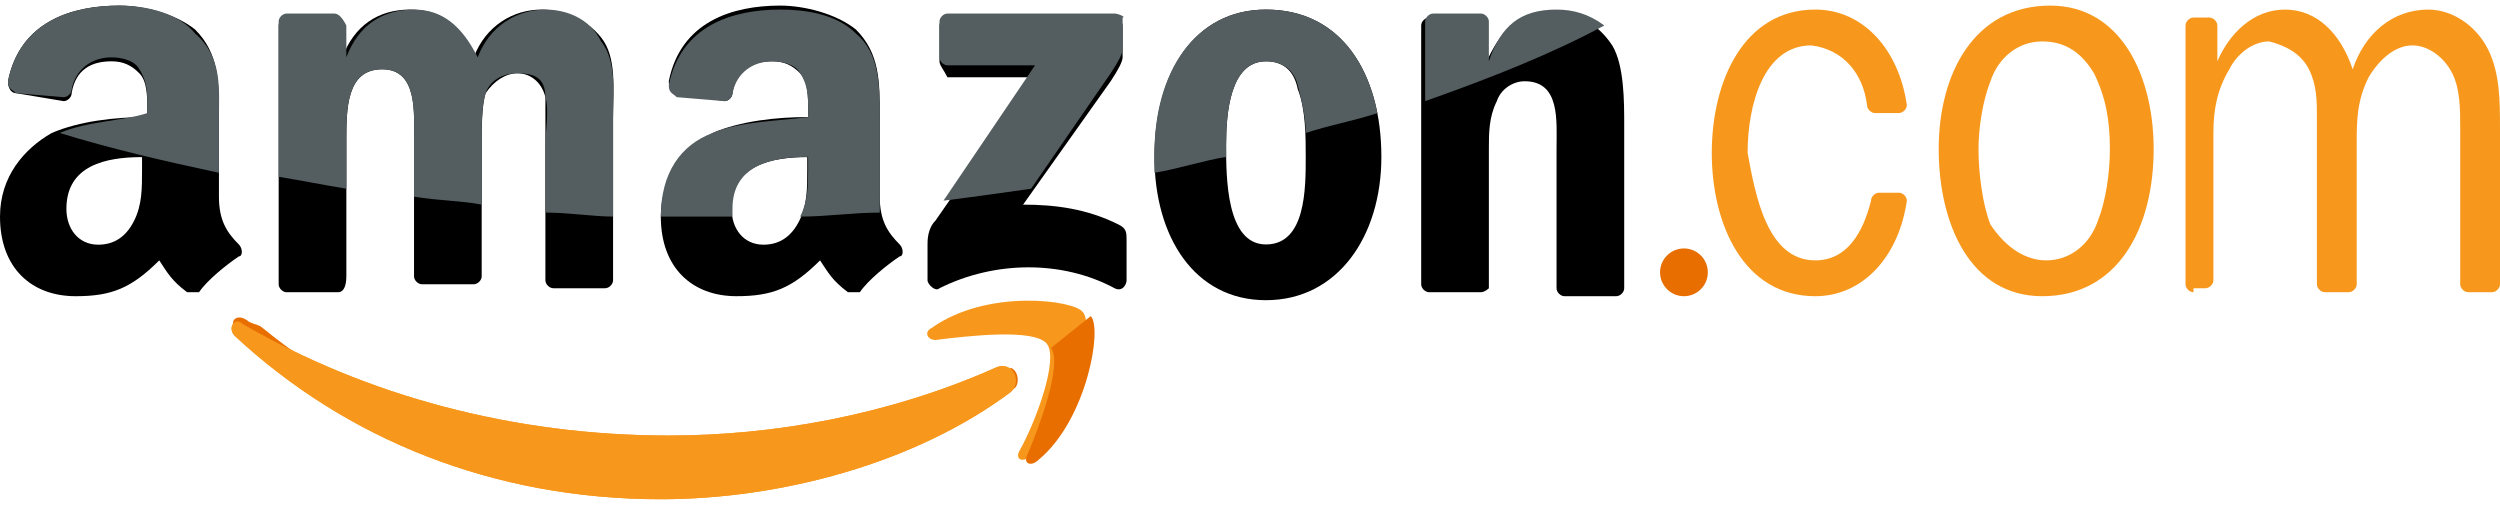 <svg width="208" height="42" viewBox="0 0 208 42" fill="none" xmlns="http://www.w3.org/2000/svg">
<path d="M84.127 32.593C76.178 38.555 64.917 41.536 54.981 41.536C41.07 41.536 28.815 36.567 19.541 27.956C18.879 27.294 19.541 26.3 20.203 26.963C30.471 32.925 42.726 36.236 55.643 36.236C64.255 36.236 73.86 34.58 82.802 30.606C84.127 29.943 85.121 31.6 84.127 32.593Z" fill="#F7981D"/>
<path d="M84.127 30.606C76.178 36.237 64.916 39.218 55.311 39.218C42.394 39.218 30.802 34.581 21.859 27.294C21.527 26.963 20.865 26.963 20.534 26.632C19.54 25.97 18.878 26.963 19.872 27.626C29.145 36.237 41.732 41.205 55.311 41.205C65.248 41.205 76.509 38.224 84.458 32.263C84.79 31.931 84.79 30.937 84.127 30.606Z" fill="#E86E00"/>
<path d="M87.109 28.619C86.115 27.294 80.485 27.956 77.835 28.287C77.173 28.287 76.841 27.625 77.503 27.294C82.14 23.982 89.427 24.975 90.089 25.969C91.083 26.962 89.758 34.58 85.784 37.892C85.121 38.554 84.459 38.224 84.79 37.561C86.115 35.243 88.102 29.944 87.109 28.619Z" fill="#F7981D"/>
<path d="M90.752 26.3C91.746 27.294 90.421 34.912 86.446 38.224C85.784 38.886 85.121 38.555 85.453 37.892C86.446 35.574 88.433 30.274 87.44 28.95" fill="#E86E00"/>
<path d="M78.165 5.103V2.122C78.165 1.791 78.497 1.46 78.827 1.46H92.738C93.07 1.46 93.4 1.791 93.4 2.122V4.772C93.4 5.103 93.069 5.765 92.407 6.759L85.12 17.026C87.77 17.026 90.42 17.358 93.069 18.683C93.731 19.014 93.731 19.345 93.731 20.008V23.32C93.731 23.651 93.4 24.313 92.737 23.982C88.432 21.663 82.801 21.663 78.164 23.982C77.832 24.313 77.17 23.65 77.17 23.32V20.339C77.17 20.008 77.17 19.014 77.832 18.352L86.113 6.428H78.826C78.497 5.765 78.165 5.434 78.165 5.103Z" fill="black"/>
<path d="M28.153 24.313H23.847C23.516 24.313 23.185 23.982 23.185 23.651V2.122C23.185 1.791 23.517 1.46 23.847 1.46H27.822C28.153 1.46 28.484 1.791 28.484 2.122V4.772C29.478 2.122 31.465 0.797 34.114 0.797C36.764 0.797 38.42 2.122 39.414 4.772C40.408 2.122 42.726 0.797 45.045 0.797C46.701 0.797 48.688 1.459 50.013 3.116C51.338 4.772 51.007 7.421 51.007 9.74V23.319C51.007 23.65 50.675 23.981 50.344 23.981H46.039C45.708 23.981 45.377 23.65 45.377 23.319V12.058C45.377 11.065 45.377 8.746 45.377 8.083C45.045 6.758 44.052 6.096 43.058 6.096C42.065 6.096 41.071 6.758 40.408 7.752C40.077 8.746 40.077 10.733 40.077 11.727V22.988C40.077 23.32 39.746 23.65 39.415 23.65H35.109C34.778 23.65 34.447 23.319 34.447 22.988V11.727C34.447 9.409 34.779 5.765 31.797 5.765C28.816 5.765 28.817 9.077 28.817 11.727V22.988C28.815 23.982 28.484 24.313 28.153 24.313Z" fill="black"/>
<path d="M105.325 0.797C111.618 0.797 114.93 6.097 114.93 13.052C114.93 19.676 111.286 24.976 105.325 24.976C99.363 24.976 96.051 19.676 96.051 13.052C96.051 6.096 99.363 0.797 105.325 0.797ZM105.325 5.103C102.344 5.103 102.013 9.408 102.013 12.058C102.013 14.708 102.013 20.338 105.325 20.338C108.637 20.338 108.637 15.701 108.637 13.052C108.637 11.395 108.637 9.077 107.974 7.421C107.644 5.765 106.65 5.103 105.325 5.103Z" fill="black"/>
<path d="M123.21 24.313H118.905C118.573 24.313 118.243 23.982 118.243 23.651V2.122C118.243 1.791 118.574 1.46 118.905 1.46H122.88C123.211 1.46 123.542 1.791 123.542 2.122V5.434C124.867 2.453 126.192 1.128 129.172 1.128C131.159 1.128 132.816 1.791 134.14 3.778C135.134 5.435 135.134 8.415 135.134 10.402V23.982C135.134 24.314 134.803 24.644 134.472 24.644H130.166C129.835 24.644 129.504 24.313 129.504 23.982V12.39C129.504 10.072 129.836 6.76 126.854 6.76C125.861 6.76 124.867 7.422 124.536 8.416C123.874 9.741 123.874 11.066 123.874 12.391V23.983C123.873 23.982 123.542 24.313 123.21 24.313Z" fill="black"/>
<path d="M140.104 24.644C141.202 24.644 142.091 23.755 142.091 22.657C142.091 21.56 141.202 20.67 140.104 20.67C139.007 20.67 138.117 21.56 138.117 22.657C138.117 23.755 139.007 24.644 140.104 24.644Z" fill="#E86E00"/>
<path d="M74.853 20.338C73.86 19.345 73.197 18.351 73.197 16.363V9.74C73.197 6.759 73.197 4.441 71.21 2.453C69.553 1.128 66.904 0.465 64.917 0.465C60.943 0.465 56.636 1.79 55.643 6.758C55.643 7.42 55.974 7.752 56.305 7.752L60.28 8.415C60.611 8.415 60.943 8.083 60.943 7.752C61.274 5.765 62.599 5.102 64.254 5.102C65.248 5.102 65.911 5.433 66.573 6.096C67.235 6.758 67.235 8.083 67.235 9.077V9.739C64.585 9.739 61.605 10.07 59.286 11.064C56.968 12.389 54.98 14.707 54.98 18.019C54.98 22.325 57.63 24.643 61.273 24.643C64.254 24.643 65.91 23.981 68.229 21.663C68.891 22.656 69.222 23.319 70.547 24.312C70.878 24.312 71.209 24.312 71.541 24.312C72.203 23.319 73.859 21.994 74.853 21.331C75.185 21.332 75.185 20.67 74.853 20.338ZM67.163 14.065C67.163 15.722 67.163 17.047 66.501 18.371C65.839 19.696 64.844 20.358 63.52 20.358C61.863 20.358 60.87 19.034 60.87 17.377C60.87 13.734 64.182 13.072 67.163 13.072V14.065Z" fill="black"/>
<path d="M19.872 20.338C18.879 19.345 18.216 18.351 18.216 16.363V9.74C18.216 6.759 18.216 4.441 16.229 2.453C14.573 1.128 11.924 0.465 9.936 0.465C5.962 0.465 1.656 1.79 0.662 6.758C0.662 7.42 0.994 7.752 1.324 7.752L5.299 8.415C5.63 8.415 5.961 8.083 5.961 7.752C6.293 5.765 7.617 5.102 9.273 5.102C10.267 5.102 10.93 5.433 11.592 6.096C12.254 6.758 12.254 8.083 12.254 9.077V9.739C9.604 9.739 6.623 10.07 4.305 11.064C1.987 12.389 0 14.708 0 18.02C0 22.326 2.65 24.644 6.293 24.644C9.274 24.644 10.93 23.982 13.249 21.663C13.911 22.657 14.242 23.32 15.567 24.313C15.898 24.313 16.229 24.313 16.561 24.313C17.223 23.32 18.879 21.995 19.872 21.332C20.204 21.332 20.204 20.67 19.872 20.338ZM11.818 14.065C11.818 15.722 11.818 17.047 11.156 18.371C10.493 19.696 9.499 20.358 8.175 20.358C6.518 20.358 5.525 19.034 5.525 17.377C5.525 13.734 8.837 13.072 11.818 13.072V14.065Z" fill="black"/>
<path d="M84.127 32.593C76.178 38.555 64.917 41.536 54.981 41.536C41.07 41.536 28.815 36.567 19.541 27.956C18.879 27.294 19.541 26.3 20.203 26.963C30.471 32.925 42.726 36.236 55.643 36.236C64.255 36.236 73.86 34.58 82.802 30.606C84.127 29.943 85.121 31.6 84.127 32.593Z" fill="#F7981D"/>
<path d="M182.497 24.313C182.166 24.313 181.835 23.981 181.835 23.651V2.122C181.835 1.79 182.166 1.46 182.497 1.46H183.822C184.153 1.46 184.484 1.791 184.484 2.122V5.102C185.478 2.784 187.465 0.797 190.115 0.797C192.764 0.797 194.751 2.784 195.745 5.765C196.739 2.785 199.057 0.797 202.038 0.797C204.025 0.797 206.013 2.122 207.007 4.109C208 6.096 208 8.414 208 10.733V23.65C208 23.981 207.669 24.312 207.338 24.312H205.351C205.019 24.312 204.689 23.981 204.689 23.65V10.733C204.689 9.076 204.689 7.421 204.027 6.096C203.364 4.771 202.04 3.777 200.715 3.777C199.39 3.777 198.065 4.771 197.071 6.427C196.078 8.414 196.078 10.071 196.078 12.058V23.65C196.078 23.981 195.746 24.312 195.416 24.312H193.429C193.097 24.312 192.766 23.981 192.766 23.65V9.739C192.766 8.414 192.766 7.089 192.104 5.765C191.442 4.44 190.117 3.777 188.792 3.446C187.467 3.446 186.142 4.44 185.48 5.765C184.487 7.421 184.155 9.076 184.155 11.064V23.319C184.155 23.651 183.824 23.981 183.493 23.981H182.5V24.313H182.497Z" fill="#F7981D"/>
<path d="M169.911 24.644C163.95 24.644 161.3 18.683 161.3 12.389C161.3 6.096 164.28 0.466 170.574 0.466C176.535 0.466 179.185 6.427 179.185 12.389C179.185 19.014 176.205 24.644 169.911 24.644ZM170.243 21.663C172.23 21.663 173.886 20.338 174.548 18.351C175.211 16.695 175.542 14.376 175.542 12.389C175.542 10.071 175.211 8.084 174.217 6.096C173.223 4.44 171.899 3.446 169.911 3.446C167.924 3.446 166.268 4.771 165.606 6.758C164.944 8.414 164.612 10.733 164.612 12.389C164.612 14.376 164.944 17.026 165.606 18.682C166.93 20.669 168.587 21.663 170.243 21.663Z" fill="#F7981D"/>
<path d="M151.032 21.663C153.682 21.663 155.007 19.345 155.669 16.695C155.669 16.363 156.001 16.033 156.331 16.033H157.988C158.319 16.033 158.65 16.364 158.65 16.695C157.988 21.332 155.006 24.644 151.032 24.644C145.07 24.644 142.42 18.682 142.42 12.72C142.42 6.758 145.07 0.796 151.032 0.796C155.006 0.796 157.987 4.108 158.65 8.745C158.65 9.077 158.318 9.407 157.988 9.407H156.001C155.669 9.407 155.338 9.076 155.338 8.745C155.007 6.095 153.351 4.108 150.702 3.777C146.727 3.777 145.402 8.745 145.402 12.719C146.064 16.364 147.058 21.663 151.032 21.663Z" fill="#F7981D"/>
<path d="M129.503 0.797C126.523 0.797 124.866 2.122 123.873 5.102V1.79C123.873 1.459 123.541 1.128 123.211 1.128H119.236C118.904 1.128 118.574 1.46 118.574 1.79V8.414C124.204 6.427 129.172 4.44 133.478 2.121C132.153 1.128 130.828 0.797 129.503 0.797Z" fill="#545E60"/>
<path d="M105.325 0.797C99.363 0.797 96.051 6.097 96.051 12.72C96.051 13.383 96.051 13.714 96.051 14.377C98.038 14.046 100.026 13.383 102.013 13.052C102.013 12.721 102.013 12.39 102.013 12.058C102.013 9.409 102.344 5.103 105.325 5.103C106.65 5.103 107.643 5.765 107.974 7.09C108.306 8.415 108.637 9.74 108.637 11.065C110.624 10.403 112.611 10.071 114.598 9.409C113.605 4.44 110.624 0.797 105.325 0.797Z" fill="#545E60"/>
<path d="M92.739 1.128H78.828C78.497 1.128 78.166 1.46 78.166 1.791V4.771C78.166 5.103 78.497 5.433 78.828 5.433H86.115L78.497 16.694C81.147 16.363 83.465 16.032 85.784 15.701L92.407 6.095C93.07 5.102 93.401 4.439 93.401 4.108V1.458C93.732 1.459 93.07 1.128 92.739 1.128Z" fill="#545E60"/>
<path d="M71.21 2.784C69.553 1.128 66.904 0.797 64.917 0.797C60.942 0.797 56.636 2.122 55.643 7.09C55.643 7.752 55.974 7.752 56.305 8.084L60.28 8.415C60.611 8.415 60.942 8.084 60.942 7.753C61.273 6.097 62.598 5.103 64.254 5.103C65.247 5.103 66.241 5.434 66.572 6.097C67.234 7.09 67.234 8.084 67.234 9.077V9.739C64.916 10.071 61.604 10.071 59.285 11.064C56.636 12.058 54.98 14.376 54.98 18.02C55.974 18.02 56.967 18.02 57.63 18.02C58.623 18.02 59.948 18.02 60.942 18.02C60.942 17.688 60.942 17.688 60.942 17.357C60.942 13.714 64.254 13.052 67.235 13.052V14.046C67.235 15.37 67.235 16.695 66.573 18.02C68.891 18.02 70.878 17.689 73.197 17.689C73.197 17.357 73.197 17.027 73.197 16.695V10.071C73.198 7.09 73.198 4.44 71.21 2.784Z" fill="#545E60"/>
<path d="M45.376 0.797C43.057 0.797 40.739 2.122 39.745 4.772C38.42 2.122 36.765 0.797 34.445 0.797C31.796 0.797 29.808 2.122 28.815 4.772V2.122C28.484 1.46 28.153 1.128 27.822 1.128H23.847C23.515 1.128 23.185 1.46 23.185 1.79V14.708C25.172 15.039 26.828 15.37 28.815 15.701V11.726C28.815 9.076 28.815 5.765 31.796 5.765C34.776 5.765 34.445 9.408 34.445 11.726V16.363C36.432 16.695 38.42 16.695 40.076 17.025V11.726C40.076 10.401 40.076 8.745 40.407 7.751C40.739 6.757 41.732 6.095 43.057 6.095C44.382 6.095 45.376 6.426 45.376 8.082C45.707 9.075 45.376 11.062 45.376 12.056V17.687C47.363 17.687 49.35 18.018 51.006 18.018V10.069C51.006 7.751 51.337 5.101 50.013 3.445C49.019 1.459 47.032 0.797 45.376 0.797Z" fill="#545E60"/>
<path d="M9.936 0.466C5.961 0.466 1.656 1.791 0.662 6.759C0.662 7.421 0.994 7.421 1.324 7.752L5.299 8.084C5.63 8.084 5.961 7.752 5.961 7.422C6.293 5.765 7.617 4.772 9.273 4.772C10.267 4.772 11.26 5.103 11.592 5.765C12.254 6.759 12.254 7.752 12.254 8.746V9.408C10.267 10.07 7.285 10.07 4.967 11.064C9.272 12.389 13.579 13.383 18.215 14.376V10.071C18.215 7.421 18.547 4.771 16.229 2.784C14.904 1.128 12.254 0.466 9.936 0.466Z" fill="#545E60"/>
</svg>
